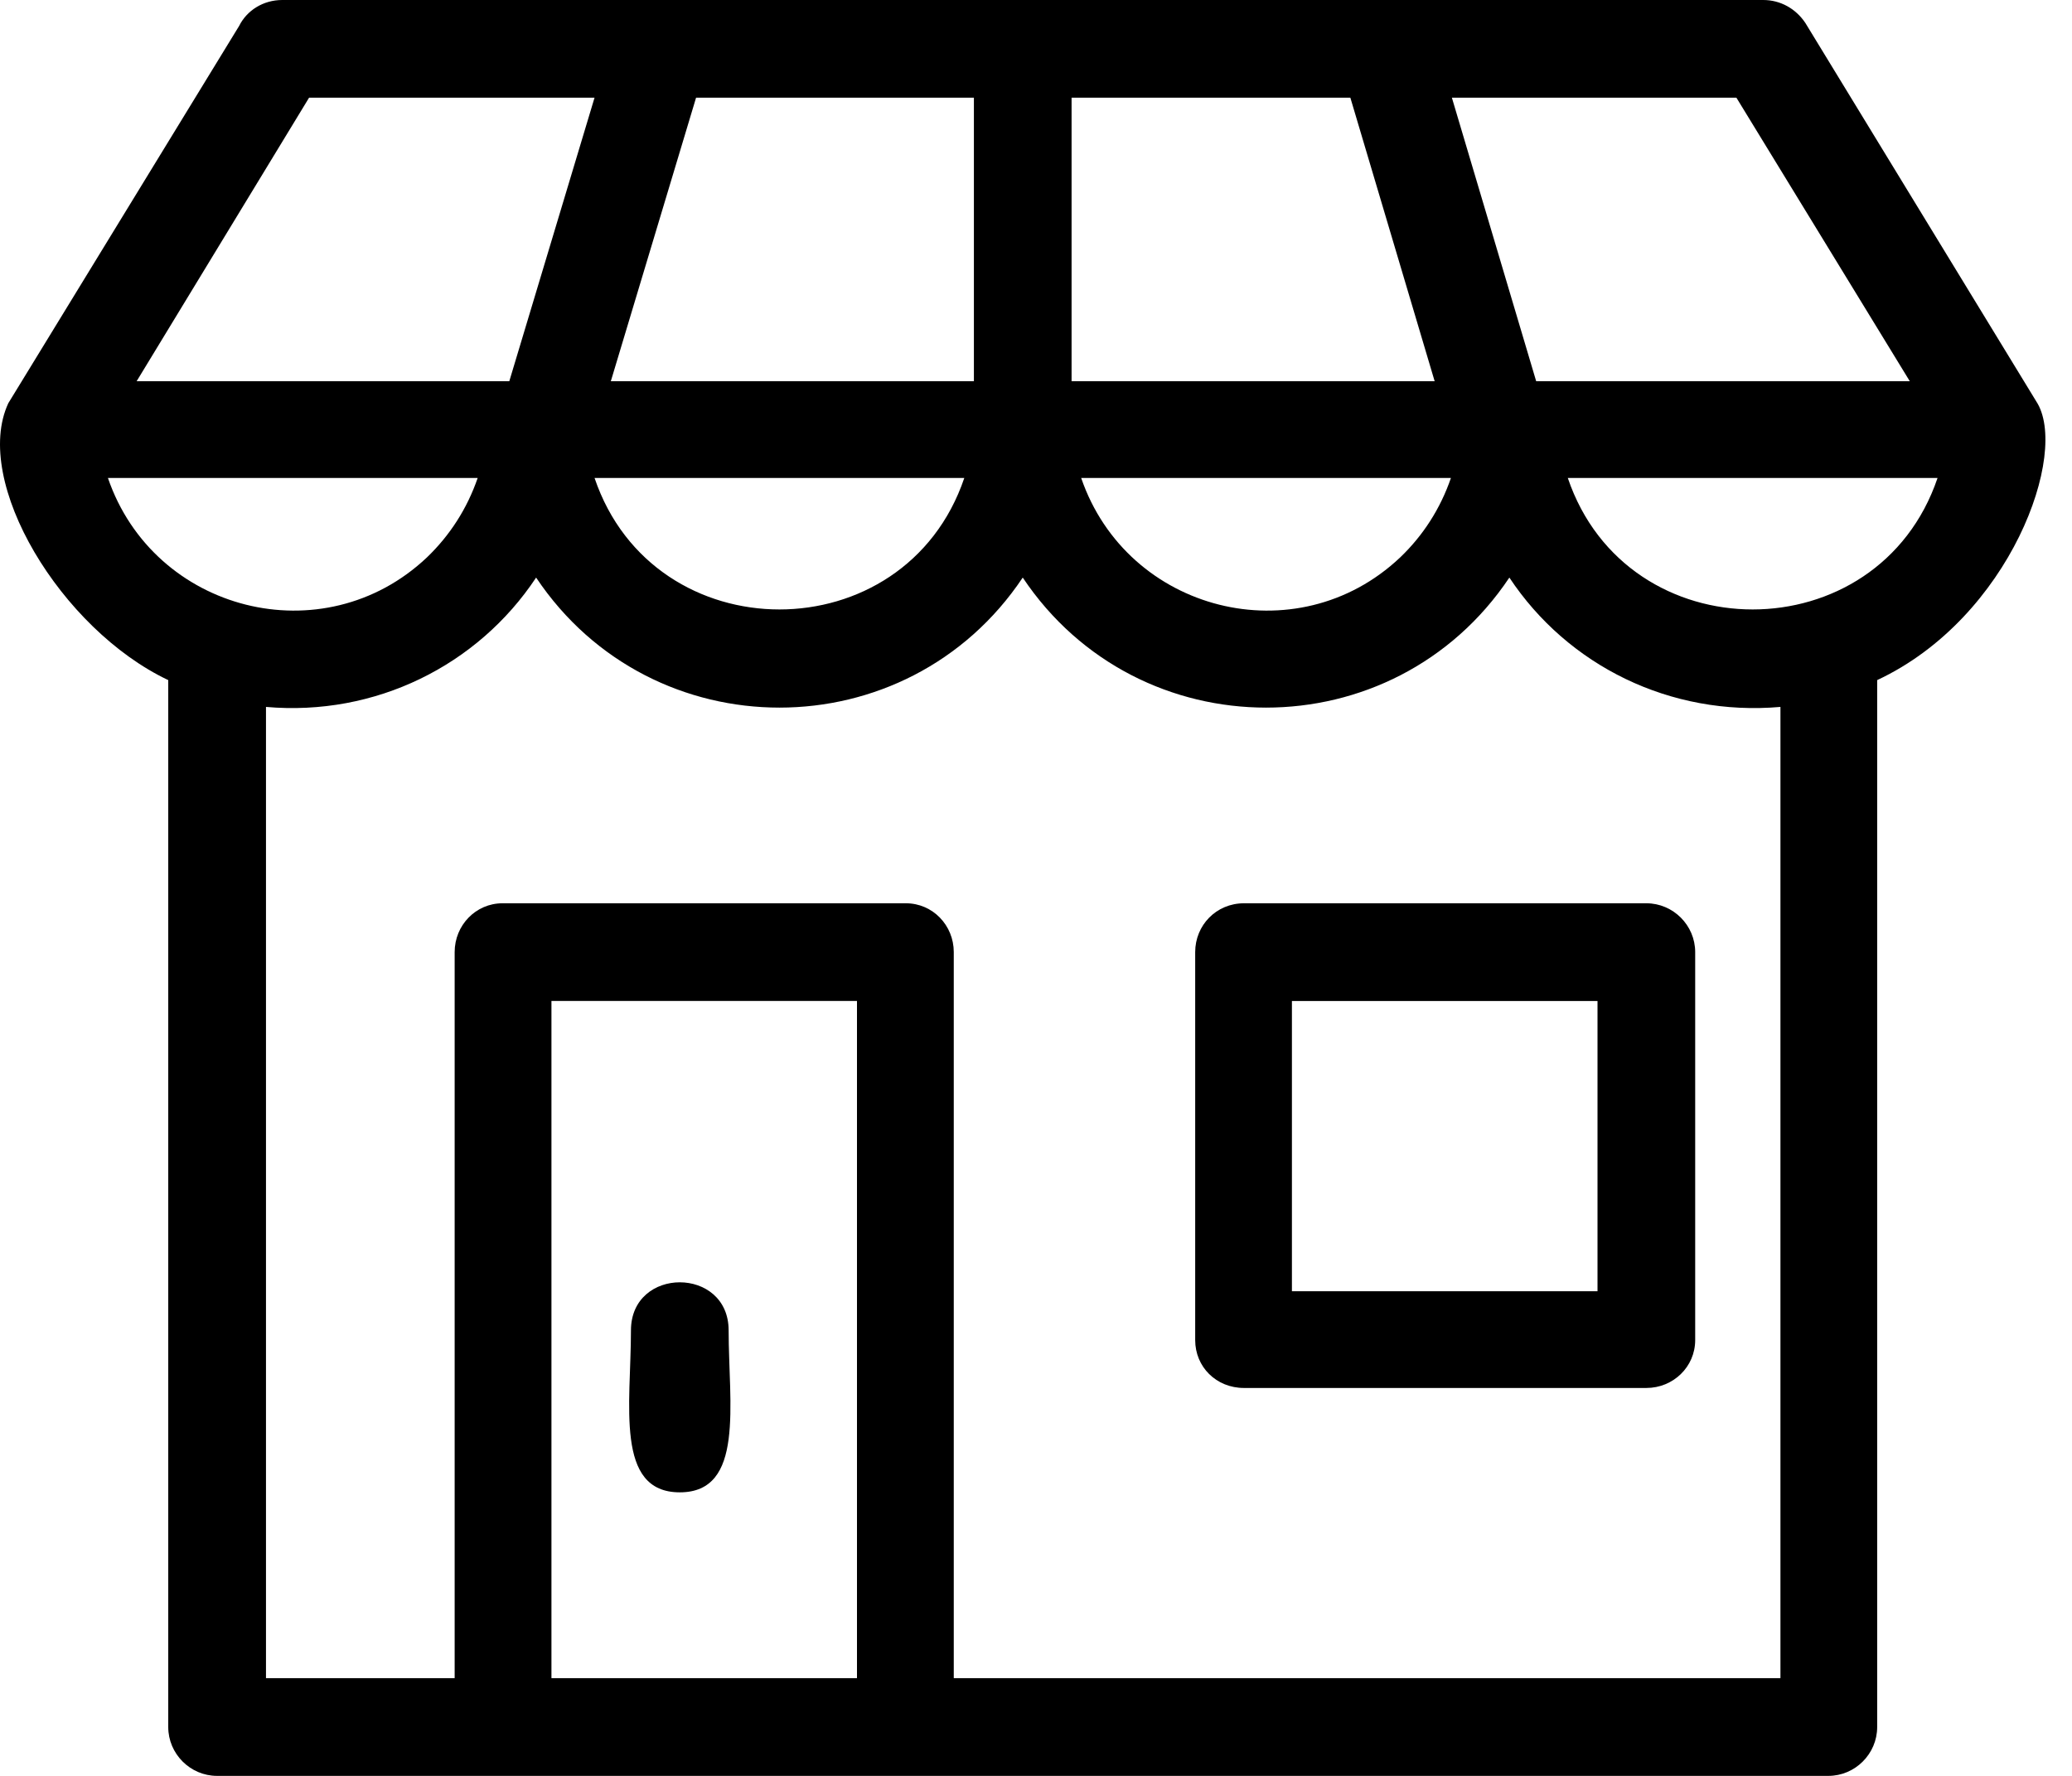 <svg width="35" height="30" viewBox="0 0 35 30" fill="none" xmlns="http://www.w3.org/2000/svg">
<path d="M27.81 23.447H21.014C20.544 23.447 20.189 23.091 20.189 22.638V16.084C20.189 15.631 20.544 15.259 21.014 15.259H27.81C28.263 15.259 28.635 15.631 28.635 16.084V22.638C28.635 23.091 28.263 23.447 27.81 23.447ZM21.823 21.813H26.985V16.91H21.823V21.813Z" fill="black"/>
<path d="M10.658 22.475C10.658 21.391 12.308 21.391 12.308 22.475C12.308 23.721 12.583 25.21 11.483 25.21C10.383 25.21 10.658 23.721 10.658 22.475Z" fill="black"/>
<path d="M2.308 6.44H8.603L10.043 1.65H5.221L2.308 6.44ZM14.476 28.349V16.909H9.315V28.349H14.476ZM7.68 28.349V16.084C7.68 15.631 8.036 15.259 8.489 15.259H15.302C15.755 15.259 16.111 15.631 16.111 16.084V28.349H30.075V11.942C28.214 12.104 26.483 11.246 25.496 9.757C23.538 12.686 19.234 12.686 17.276 9.757C15.318 12.686 11.014 12.686 9.056 9.757C8.069 11.246 6.337 12.104 4.493 11.942V28.349H7.68ZM31.709 11.489V29.175C31.709 29.628 31.337 30 30.884 30H3.667C3.214 30 2.842 29.628 2.842 29.175V11.489C1.03 10.631 -0.475 8.139 0.14 6.812L4.04 0.437C4.169 0.178 4.444 0 4.768 0C13.101 0 21.451 0 29.784 0C30.075 0 30.334 0.146 30.496 0.388L34.396 6.78C34.962 7.638 33.959 10.437 31.709 11.489ZM18.101 1.65V6.44H24.234L22.81 1.65H18.101ZM16.451 6.44V1.65H11.758L10.318 6.44H16.451ZM25.949 6.44H32.26L29.331 1.65H24.525L25.949 6.44ZM7.211 9.417C7.599 9.045 7.891 8.592 8.069 8.074H1.823C2.599 10.34 5.464 11.068 7.211 9.417ZM10.043 8.074C11.046 11.036 15.286 11.036 16.289 8.074H10.043ZM23.651 9.417C24.04 9.045 24.331 8.592 24.509 8.074H18.263C19.04 10.34 21.904 11.068 23.651 9.417ZM26.483 8.074C27.486 11.036 31.726 11.036 32.729 8.074H26.483Z" fill="black"/>
</svg>

